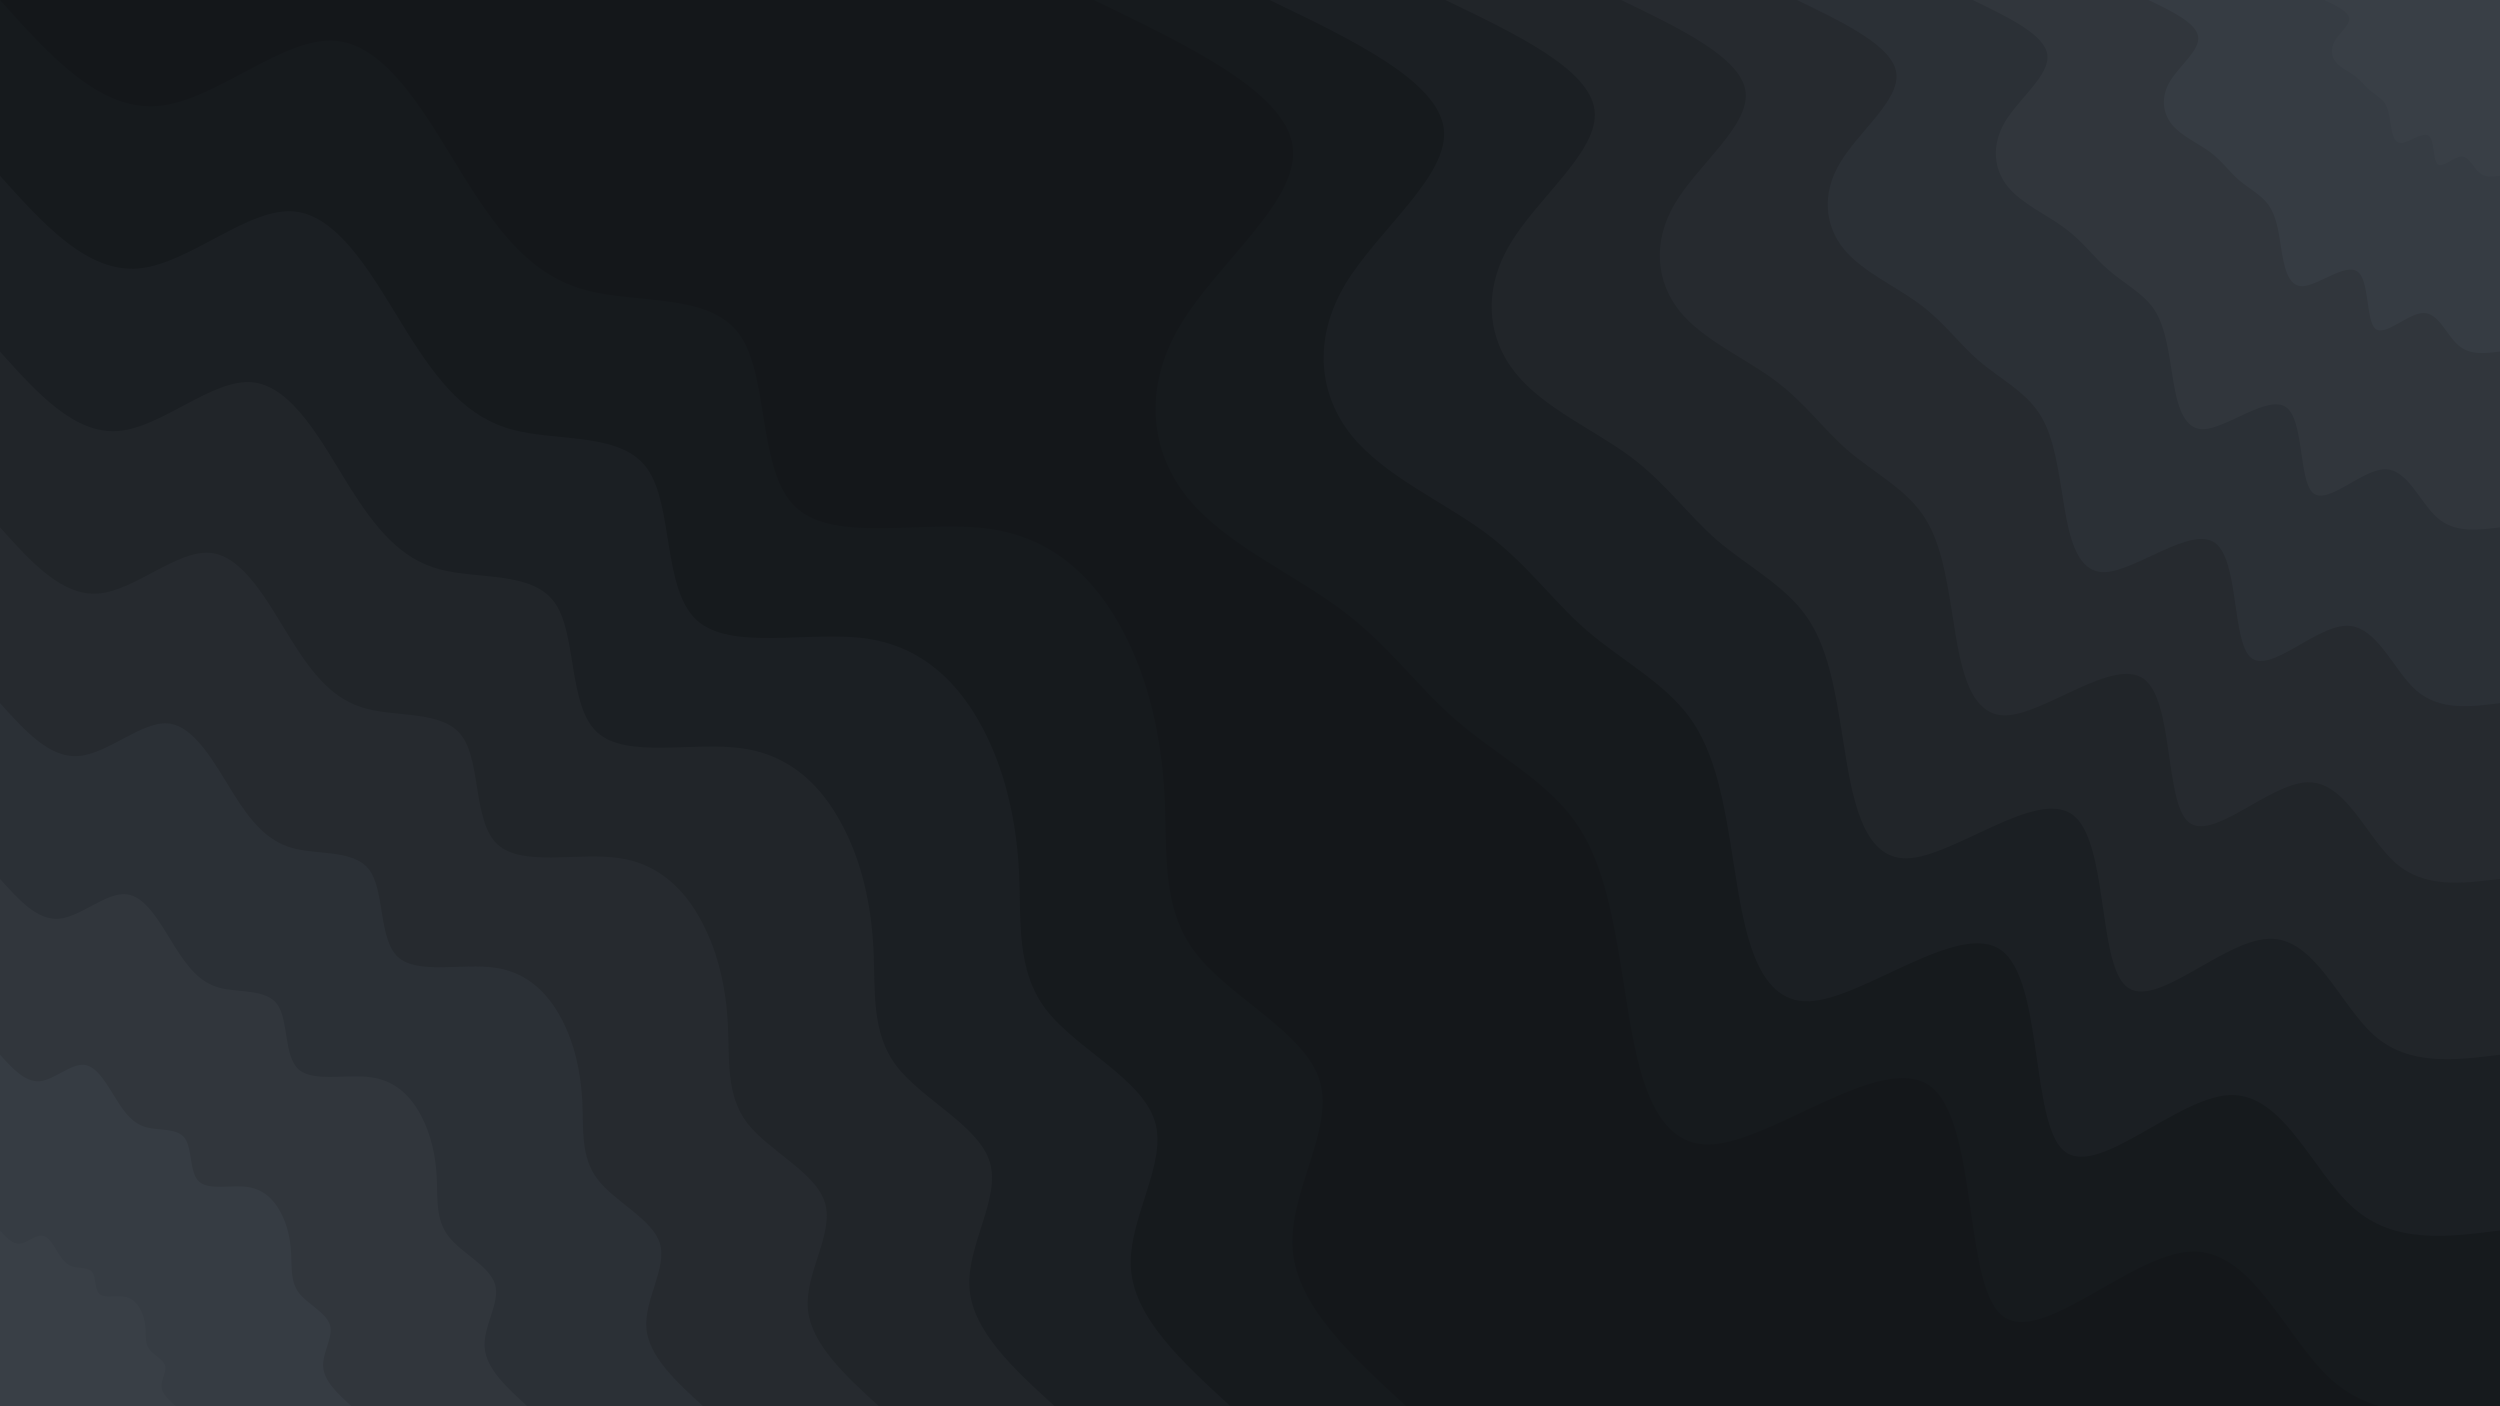 <svg id="visual" viewBox="0 0 960 540" width="960" height="540" xmlns="http://www.w3.org/2000/svg" xmlns:xlink="http://www.w3.org/1999/xlink" version="1.1"><rect x="0" y="0" width="960" height="540" fill="#14171a"></rect><defs><linearGradient id="grad1_0" x1="43.8%" y1="0%" x2="100%" y2="100%"><stop offset="14.444%" stop-color="#393f46" stop-opacity="1"></stop><stop offset="85.556%" stop-color="#393f46" stop-opacity="1"></stop></linearGradient></defs><defs><linearGradient id="grad1_1" x1="43.8%" y1="0%" x2="100%" y2="100%"><stop offset="14.444%" stop-color="#393f46" stop-opacity="1"></stop><stop offset="85.556%" stop-color="#33393f" stop-opacity="1"></stop></linearGradient></defs><defs><linearGradient id="grad1_2" x1="43.8%" y1="0%" x2="100%" y2="100%"><stop offset="14.444%" stop-color="#2e3339" stop-opacity="1"></stop><stop offset="85.556%" stop-color="#33393f" stop-opacity="1"></stop></linearGradient></defs><defs><linearGradient id="grad1_3" x1="43.8%" y1="0%" x2="100%" y2="100%"><stop offset="14.444%" stop-color="#2e3339" stop-opacity="1"></stop><stop offset="85.556%" stop-color="#282d32" stop-opacity="1"></stop></linearGradient></defs><defs><linearGradient id="grad1_4" x1="43.8%" y1="0%" x2="100%" y2="100%"><stop offset="14.444%" stop-color="#23272c" stop-opacity="1"></stop><stop offset="85.556%" stop-color="#282d32" stop-opacity="1"></stop></linearGradient></defs><defs><linearGradient id="grad1_5" x1="43.8%" y1="0%" x2="100%" y2="100%"><stop offset="14.444%" stop-color="#23272c" stop-opacity="1"></stop><stop offset="85.556%" stop-color="#1e2226" stop-opacity="1"></stop></linearGradient></defs><defs><linearGradient id="grad1_6" x1="43.8%" y1="0%" x2="100%" y2="100%"><stop offset="14.444%" stop-color="#191c20" stop-opacity="1"></stop><stop offset="85.556%" stop-color="#1e2226" stop-opacity="1"></stop></linearGradient></defs><defs><linearGradient id="grad1_7" x1="43.8%" y1="0%" x2="100%" y2="100%"><stop offset="14.444%" stop-color="#191c20" stop-opacity="1"></stop><stop offset="85.556%" stop-color="#14171a" stop-opacity="1"></stop></linearGradient></defs><defs><linearGradient id="grad2_0" x1="0%" y1="0%" x2="56.3%" y2="100%"><stop offset="14.444%" stop-color="#393f46" stop-opacity="1"></stop><stop offset="85.556%" stop-color="#393f46" stop-opacity="1"></stop></linearGradient></defs><defs><linearGradient id="grad2_1" x1="0%" y1="0%" x2="56.3%" y2="100%"><stop offset="14.444%" stop-color="#33393f" stop-opacity="1"></stop><stop offset="85.556%" stop-color="#393f46" stop-opacity="1"></stop></linearGradient></defs><defs><linearGradient id="grad2_2" x1="0%" y1="0%" x2="56.3%" y2="100%"><stop offset="14.444%" stop-color="#33393f" stop-opacity="1"></stop><stop offset="85.556%" stop-color="#2e3339" stop-opacity="1"></stop></linearGradient></defs><defs><linearGradient id="grad2_3" x1="0%" y1="0%" x2="56.3%" y2="100%"><stop offset="14.444%" stop-color="#282d32" stop-opacity="1"></stop><stop offset="85.556%" stop-color="#2e3339" stop-opacity="1"></stop></linearGradient></defs><defs><linearGradient id="grad2_4" x1="0%" y1="0%" x2="56.3%" y2="100%"><stop offset="14.444%" stop-color="#282d32" stop-opacity="1"></stop><stop offset="85.556%" stop-color="#23272c" stop-opacity="1"></stop></linearGradient></defs><defs><linearGradient id="grad2_5" x1="0%" y1="0%" x2="56.3%" y2="100%"><stop offset="14.444%" stop-color="#1e2226" stop-opacity="1"></stop><stop offset="85.556%" stop-color="#23272c" stop-opacity="1"></stop></linearGradient></defs><defs><linearGradient id="grad2_6" x1="0%" y1="0%" x2="56.3%" y2="100%"><stop offset="14.444%" stop-color="#1e2226" stop-opacity="1"></stop><stop offset="85.556%" stop-color="#191c20" stop-opacity="1"></stop></linearGradient></defs><defs><linearGradient id="grad2_7" x1="0%" y1="0%" x2="56.3%" y2="100%"><stop offset="14.444%" stop-color="#14171a" stop-opacity="1"></stop><stop offset="85.556%" stop-color="#191c20" stop-opacity="1"></stop></linearGradient></defs><g transform="translate(960, 0)"><path d="M0 540C-23.2 542.9 -46.5 545.9 -64.4 530.1C-82.3 514.3 -94.8 479.8 -118.5 480.6C-142.1 481.5 -176.9 517.7 -191.5 504.9C-206.1 492.2 -200.5 430.4 -218.9 417C-237.3 403.7 -279.7 438.7 -303.3 439.5C-327 440.3 -331.9 406.9 -336.2 379.5C-340.5 352.1 -344.2 330.6 -355.5 315C-366.9 299.4 -385.8 289.6 -400.8 276.6C-415.8 263.7 -426.9 247.4 -445.4 233.8C-463.8 220.1 -489.6 208.9 -504 191.1C-518.3 173.4 -521.2 149 -506.8 124.9C-492.5 100.8 -460.9 77.1 -463.6 56.3C-466.3 35.5 -503.1 17.8 -540 0L0 0Z" fill="#161a1d"></path><path d="M0 472.5C-20.3 475.1 -40.7 477.7 -56.3 463.8C-72 450 -83 419.8 -103.7 420.5C-124.4 421.3 -154.8 453 -167.6 441.8C-180.3 430.6 -175.4 376.6 -191.5 364.9C-207.6 353.2 -244.7 383.8 -265.4 384.5C-286.1 385.2 -290.4 356.1 -294.2 332.1C-297.9 308.1 -301.2 289.3 -311.1 275.6C-321 262 -337.6 253.4 -350.7 242.1C-363.8 230.7 -373.6 216.5 -389.7 204.5C-405.9 192.6 -428.4 182.8 -441 167.2C-453.5 151.7 -456 130.4 -443.5 109.3C-430.9 88.2 -403.3 67.4 -405.6 49.3C-408 31.1 -440.2 15.5 -472.5 0L0 0Z" fill="#1b1f23"></path><path d="M0 405C-17.4 407.2 -34.9 409.4 -48.3 397.6C-61.7 385.7 -71.1 359.8 -88.8 360.5C-106.6 361.1 -132.7 388.3 -143.6 378.7C-154.6 369.1 -150.4 322.8 -164.2 312.8C-178 302.8 -209.8 329 -227.5 329.6C-245.2 330.2 -248.9 305.2 -252.2 284.6C-255.4 264.1 -258.2 247.9 -266.7 236.2C-275.1 224.5 -289.3 217.2 -300.6 207.5C-311.9 197.7 -320.2 185.6 -334 175.3C-347.9 165 -367.2 156.7 -378 143.3C-388.7 130 -390.9 111.7 -380.1 93.7C-369.4 75.6 -345.7 57.8 -347.7 42.2C-349.7 26.6 -377.3 13.3 -405 0L0 0Z" fill="#212529"></path><path d="M0 337.5C-14.5 339.3 -29 341.2 -40.2 331.3C-51.4 321.4 -59.3 299.9 -74 300.4C-88.8 300.9 -110.6 323.5 -119.7 315.6C-128.8 307.6 -125.3 269 -136.8 260.7C-148.3 252.3 -174.8 274.2 -189.6 274.7C-204.4 275.2 -207.4 254.3 -210.1 237.2C-212.8 220 -215.1 206.6 -222.2 196.9C-229.3 187.1 -241.1 181 -250.5 172.9C-259.9 164.8 -266.8 154.7 -278.4 146.1C-289.9 137.5 -306 130.6 -315 119.5C-323.9 108.4 -325.7 93.1 -316.8 78.1C-307.8 63 -288.1 48.2 -289.7 35.2C-291.4 22.2 -314.5 11.1 -337.5 0L0 0Z" fill="#262a2f"></path><path d="M0 270C-11.6 271.5 -23.2 272.9 -32.2 265.1C-41.1 257.2 -47.4 239.9 -59.2 240.3C-71.1 240.7 -88.4 258.8 -95.7 252.5C-103 246.1 -100.2 215.2 -109.4 208.5C-118.6 201.8 -139.8 219.3 -151.7 219.7C-163.5 220.1 -165.9 203.5 -168.1 189.7C-170.3 176 -172.1 165.3 -177.8 157.5C-183.4 149.7 -192.9 144.8 -200.4 138.3C-207.9 131.8 -213.5 123.7 -222.7 116.9C-231.9 110 -244.8 104.4 -252 95.6C-259.2 86.7 -260.6 74.5 -253.4 62.5C-246.2 50.4 -230.5 38.5 -231.8 28.1C-233.1 17.8 -251.6 8.9 -270 0L0 0Z" fill="#2b3036"></path><path d="M0 202.5C-8.7 203.6 -17.4 204.7 -24.1 198.8C-30.8 192.9 -35.6 179.9 -44.4 180.2C-53.3 180.5 -66.3 194.1 -71.8 189.3C-77.3 184.6 -75.2 161.4 -82.1 156.4C-89 151.4 -104.9 164.5 -113.8 164.8C-122.6 165.1 -124.5 152.6 -126.1 142.3C-127.7 132 -129.1 124 -133.3 118.1C-137.6 112.3 -144.7 108.6 -150.3 103.7C-155.9 98.9 -160.1 92.8 -167 87.7C-173.9 82.5 -183.6 78.3 -189 71.7C-194.4 65 -195.4 55.9 -190.1 46.8C-184.7 37.8 -172.9 28.9 -173.8 21.1C-174.8 13.3 -188.7 6.7 -202.5 0L0 0Z" fill="#31363c"></path><path d="M0 135C-5.8 135.7 -11.6 136.5 -16.1 132.5C-20.6 128.6 -23.7 119.9 -29.6 120.2C-35.5 120.4 -44.2 129.4 -47.9 126.2C-51.5 123 -50.1 107.6 -54.7 104.3C-59.3 100.9 -69.9 109.7 -75.8 109.9C-81.7 110.1 -83 101.7 -84.1 94.9C-85.1 88 -86.1 82.6 -88.9 78.7C-91.7 74.8 -96.4 72.4 -100.2 69.2C-104 65.9 -106.7 61.9 -111.3 58.4C-116 55 -122.4 52.2 -126 47.8C-129.6 43.3 -130.3 37.2 -126.7 31.2C-123.1 25.2 -115.2 19.3 -115.9 14.1C-116.6 8.9 -125.8 4.4 -135 0L0 0Z" fill="#363c43"></path><path d="M0 67.5C-2.9 67.9 -5.8 68.2 -8 66.3C-10.3 64.3 -11.9 60 -14.8 60.1C-17.8 60.2 -22.1 64.7 -23.9 63.1C-25.8 61.5 -25.1 53.8 -27.4 52.1C-29.7 50.5 -35 54.8 -37.9 54.9C-40.9 55 -41.5 50.9 -42 47.4C-42.6 44 -43 41.3 -44.4 39.4C-45.9 37.4 -48.2 36.2 -50.1 34.6C-52 33 -53.4 30.9 -55.7 29.2C-58 27.5 -61.2 26.1 -63 23.9C-64.8 21.7 -65.1 18.6 -63.4 15.6C-61.6 12.6 -57.6 9.6 -57.9 7C-58.3 4.4 -62.9 2.2 -67.5 0L0 0Z" fill="#393f46"></path></g><g transform="translate(0, 540)"><path d="M0 -540C19.1 -518.7 38.2 -497.4 60.6 -499.3C83 -501.2 108.8 -526.3 129.2 -524.3C149.7 -522.3 164.9 -493.3 178.7 -471.2C192.5 -449.2 204.9 -434 224.9 -428.6C244.9 -423.2 272.6 -427.6 284 -411.5C295.5 -395.4 290.8 -358.8 305.7 -345.1C320.6 -331.3 355.1 -340.5 380.2 -336.9C405.4 -333.2 421.1 -316.9 431.2 -297.7C441.4 -278.5 446 -256.4 447.2 -234.7C448.3 -212.9 445.8 -191.4 459.1 -174.1C472.3 -156.8 501.2 -143.6 506.8 -124.9C512.4 -106.2 494.7 -82 496.4 -60.3C498 -38.5 519 -19.3 540 0L0 0Z" fill="#161a1d"></path><path d="M0 -472.5C16.7 -453.9 33.4 -435.3 53.1 -436.9C72.7 -438.6 95.2 -460.5 113.1 -458.8C131 -457 144.3 -431.7 156.4 -412.3C168.5 -393 179.3 -379.7 196.8 -375C214.3 -370.3 238.5 -374.1 248.5 -360.1C258.6 -346 254.4 -313.9 267.5 -301.9C280.5 -289.9 310.7 -297.9 332.7 -294.8C354.7 -291.6 368.4 -277.3 377.3 -260.5C386.2 -243.7 390.3 -224.4 391.3 -205.3C392.2 -186.3 390.1 -167.5 401.7 -152.3C413.3 -137.2 438.6 -125.7 443.5 -109.3C448.4 -93 432.9 -71.8 434.3 -52.7C435.7 -33.7 454.1 -16.9 472.5 0L0 0Z" fill="#1b1f23"></path><path d="M0 -405C14.3 -389 28.7 -373.1 45.5 -374.5C62.3 -375.9 81.6 -394.7 96.9 -393.2C112.3 -391.8 123.7 -370 134 -353.4C144.4 -336.9 153.7 -325.5 168.7 -321.4C183.7 -317.4 204.4 -320.7 213 -308.6C221.6 -296.5 218.1 -269.1 229.3 -258.8C240.5 -248.5 266.3 -255.4 285.2 -252.6C304 -249.9 315.8 -237.7 323.4 -223.2C331.1 -208.8 334.5 -192.3 335.4 -176C336.2 -159.7 334.4 -143.6 344.3 -130.6C354.3 -117.6 375.9 -107.7 380.1 -93.7C384.3 -79.7 371 -61.5 372.3 -45.2C373.5 -28.9 389.2 -14.4 405 0L0 0Z" fill="#212529"></path><path d="M0 -337.5C11.9 -324.2 23.9 -310.9 37.9 -312.1C51.9 -313.3 68 -328.9 80.8 -327.7C93.6 -326.5 103.1 -308.3 111.7 -294.5C120.3 -280.7 128.1 -271.2 140.6 -267.9C153.1 -264.5 170.4 -267.2 177.5 -257.2C184.7 -247.1 181.7 -224.2 191.1 -215.7C200.4 -207.1 222 -212.8 237.7 -210.5C253.3 -208.3 263.2 -198 269.5 -186C275.9 -174 278.8 -160.3 279.5 -146.7C280.2 -133.1 278.7 -119.6 286.9 -108.8C295.2 -98 313.3 -89.8 316.8 -78.1C320.3 -66.4 309.2 -51.3 310.2 -37.7C311.2 -24.1 324.4 -12 337.5 0L0 0Z" fill="#262a2f"></path><path d="M0 -270C9.6 -259.4 19.1 -248.7 30.3 -249.7C41.5 -250.6 54.4 -263.1 64.6 -262.2C74.8 -261.2 82.5 -246.7 89.4 -235.6C96.3 -224.6 102.5 -217 112.5 -214.3C122.5 -211.6 136.3 -213.8 142 -205.7C147.7 -197.7 145.4 -179.4 152.8 -172.5C160.3 -165.7 177.6 -170.2 190.1 -168.4C202.7 -166.6 210.5 -158.4 215.6 -148.8C220.7 -139.2 223 -128.2 223.6 -117.3C224.1 -106.5 222.9 -95.7 229.5 -87.1C236.2 -78.4 250.6 -71.8 253.4 -62.5C256.2 -53.1 247.4 -41 248.2 -30.1C249 -19.3 259.5 -9.6 270 0L0 0Z" fill="#2b3036"></path><path d="M0 -202.5C7.2 -194.5 14.3 -186.5 22.7 -187.2C31.1 -188 40.8 -197.4 48.5 -196.6C56.1 -195.9 61.8 -185 67 -176.7C72.2 -168.4 76.8 -162.7 84.3 -160.7C91.9 -158.7 102.2 -160.3 106.5 -154.3C110.8 -148.3 109 -134.5 114.6 -129.4C120.2 -124.3 133.2 -127.7 142.6 -126.3C152 -125 157.9 -118.8 161.7 -111.6C165.5 -104.4 167.3 -96.2 167.7 -88C168.1 -79.8 167.2 -71.8 172.2 -65.3C177.1 -58.8 188 -53.9 190.1 -46.8C192.2 -39.8 185.5 -30.8 186.1 -22.6C186.7 -14.4 194.6 -7.2 202.5 0L0 0Z" fill="#31363c"></path><path d="M0 -135C4.8 -129.7 9.6 -124.4 15.2 -124.8C20.8 -125.3 27.2 -131.6 32.3 -131.1C37.4 -130.6 41.2 -123.3 44.7 -117.8C48.1 -112.3 51.2 -108.5 56.2 -107.1C61.2 -105.8 68.1 -106.9 71 -102.9C73.9 -98.8 72.7 -89.7 76.4 -86.3C80.2 -82.8 88.8 -85.1 95.1 -84.2C101.3 -83.3 105.3 -79.2 107.8 -74.4C110.4 -69.6 111.5 -64.1 111.8 -58.7C112.1 -53.2 111.5 -47.9 114.8 -43.5C118.1 -39.2 125.3 -35.9 126.7 -31.2C128.1 -26.6 123.7 -20.5 124.1 -15.1C124.5 -9.6 129.7 -4.8 135 0L0 0Z" fill="#363c43"></path><path d="M0 -67.5C2.4 -64.8 4.8 -62.2 7.6 -62.4C10.4 -62.7 13.6 -65.8 16.2 -65.5C18.7 -65.3 20.6 -61.7 22.3 -58.9C24.1 -56.1 25.6 -54.2 28.1 -53.6C30.6 -52.9 34.1 -53.4 35.5 -51.4C36.9 -49.4 36.3 -44.8 38.2 -43.1C40.1 -41.4 44.4 -42.6 47.5 -42.1C50.7 -41.7 52.6 -39.6 53.9 -37.2C55.2 -34.8 55.8 -32.1 55.9 -29.3C56 -26.6 55.7 -23.9 57.4 -21.8C59 -19.6 62.7 -18 63.4 -15.6C64.1 -13.3 61.8 -10.3 62 -7.5C62.2 -4.8 64.9 -2.4 67.5 0L0 0Z" fill="#393f46"></path></g></svg>